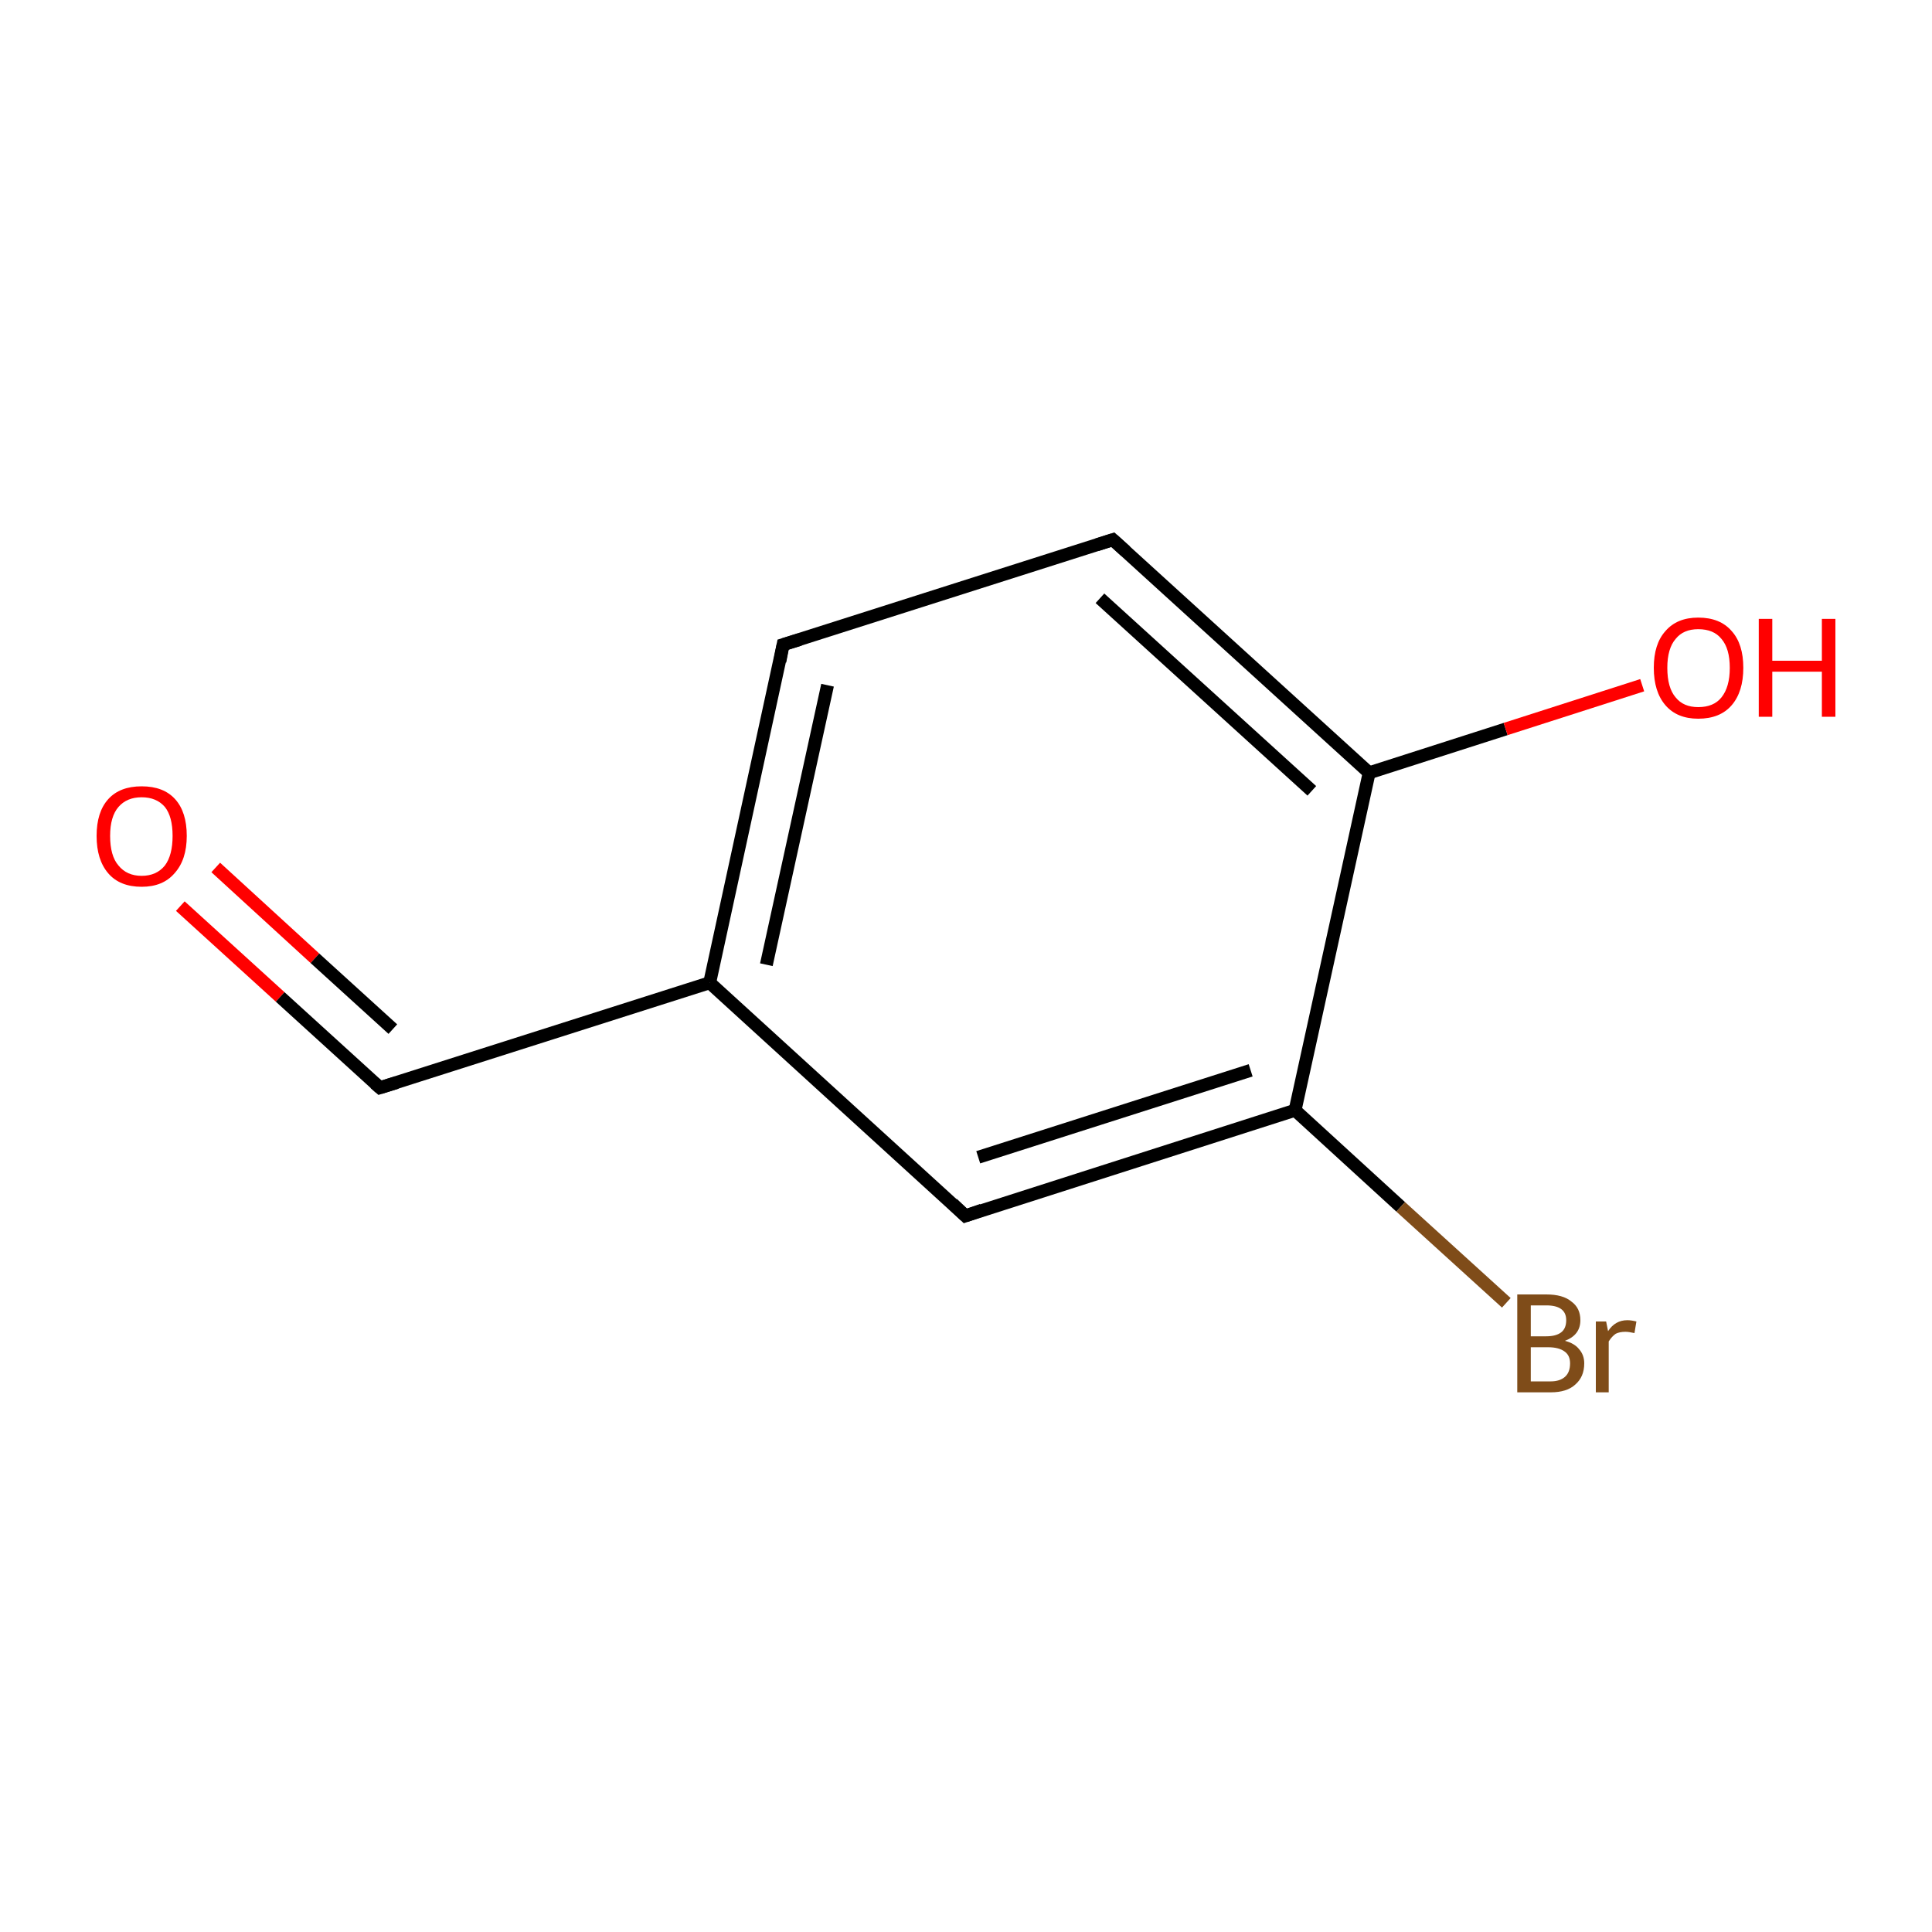 <?xml version='1.0' encoding='iso-8859-1'?>
<svg version='1.1' baseProfile='full'
              xmlns='http://www.w3.org/2000/svg'
                      xmlns:rdkit='http://www.rdkit.org/xml'
                      xmlns:xlink='http://www.w3.org/1999/xlink'
                  xml:space='preserve'
width='300px' height='300px' viewBox='0 0 300 300'>
<!-- END OF HEADER -->
<rect style='opacity:1.0;fill:#FFFFFF;stroke:none' width='300.0' height='300.0' x='0.0' y='0.0'> </rect>
<path class='bond-0 atom-0 atom-1' d='M 28.0,140.7 L 43.5,154.8' style='fill:none;fill-rule:evenodd;stroke:#FF0000;stroke-width:2.0px;stroke-linecap:butt;stroke-linejoin:miter;stroke-opacity:1' />
<path class='bond-0 atom-0 atom-1' d='M 43.5,154.8 L 59.0,168.9' style='fill:none;fill-rule:evenodd;stroke:#000000;stroke-width:2.0px;stroke-linecap:butt;stroke-linejoin:miter;stroke-opacity:1' />
<path class='bond-0 atom-0 atom-1' d='M 33.5,134.7 L 48.9,148.8' style='fill:none;fill-rule:evenodd;stroke:#FF0000;stroke-width:2.0px;stroke-linecap:butt;stroke-linejoin:miter;stroke-opacity:1' />
<path class='bond-0 atom-0 atom-1' d='M 48.9,148.8 L 61.0,159.8' style='fill:none;fill-rule:evenodd;stroke:#000000;stroke-width:2.0px;stroke-linecap:butt;stroke-linejoin:miter;stroke-opacity:1' />
<path class='bond-1 atom-1 atom-2' d='M 59.0,168.9 L 110.2,152.6' style='fill:none;fill-rule:evenodd;stroke:#000000;stroke-width:2.0px;stroke-linecap:butt;stroke-linejoin:miter;stroke-opacity:1' />
<path class='bond-2 atom-2 atom-3' d='M 110.2,152.6 L 121.6,100.1' style='fill:none;fill-rule:evenodd;stroke:#000000;stroke-width:2.0px;stroke-linecap:butt;stroke-linejoin:miter;stroke-opacity:1' />
<path class='bond-2 atom-2 atom-3' d='M 119.0,149.8 L 128.5,106.4' style='fill:none;fill-rule:evenodd;stroke:#000000;stroke-width:2.0px;stroke-linecap:butt;stroke-linejoin:miter;stroke-opacity:1' />
<path class='bond-3 atom-3 atom-4' d='M 121.6,100.1 L 172.8,83.8' style='fill:none;fill-rule:evenodd;stroke:#000000;stroke-width:2.0px;stroke-linecap:butt;stroke-linejoin:miter;stroke-opacity:1' />
<path class='bond-4 atom-4 atom-5' d='M 172.8,83.8 L 212.6,120.0' style='fill:none;fill-rule:evenodd;stroke:#000000;stroke-width:2.0px;stroke-linecap:butt;stroke-linejoin:miter;stroke-opacity:1' />
<path class='bond-4 atom-4 atom-5' d='M 170.8,92.9 L 203.7,122.8' style='fill:none;fill-rule:evenodd;stroke:#000000;stroke-width:2.0px;stroke-linecap:butt;stroke-linejoin:miter;stroke-opacity:1' />
<path class='bond-5 atom-5 atom-6' d='M 212.6,120.0 L 233.8,113.2' style='fill:none;fill-rule:evenodd;stroke:#000000;stroke-width:2.0px;stroke-linecap:butt;stroke-linejoin:miter;stroke-opacity:1' />
<path class='bond-5 atom-5 atom-6' d='M 233.8,113.2 L 255.0,106.4' style='fill:none;fill-rule:evenodd;stroke:#FF0000;stroke-width:2.0px;stroke-linecap:butt;stroke-linejoin:miter;stroke-opacity:1' />
<path class='bond-6 atom-5 atom-7' d='M 212.6,120.0 L 201.1,172.4' style='fill:none;fill-rule:evenodd;stroke:#000000;stroke-width:2.0px;stroke-linecap:butt;stroke-linejoin:miter;stroke-opacity:1' />
<path class='bond-7 atom-7 atom-8' d='M 201.1,172.4 L 217.5,187.4' style='fill:none;fill-rule:evenodd;stroke:#000000;stroke-width:2.0px;stroke-linecap:butt;stroke-linejoin:miter;stroke-opacity:1' />
<path class='bond-7 atom-7 atom-8' d='M 217.5,187.4 L 233.9,202.3' style='fill:none;fill-rule:evenodd;stroke:#7F4C19;stroke-width:2.0px;stroke-linecap:butt;stroke-linejoin:miter;stroke-opacity:1' />
<path class='bond-8 atom-7 atom-9' d='M 201.1,172.4 L 149.9,188.8' style='fill:none;fill-rule:evenodd;stroke:#000000;stroke-width:2.0px;stroke-linecap:butt;stroke-linejoin:miter;stroke-opacity:1' />
<path class='bond-8 atom-7 atom-9' d='M 194.2,166.2 L 151.9,179.7' style='fill:none;fill-rule:evenodd;stroke:#000000;stroke-width:2.0px;stroke-linecap:butt;stroke-linejoin:miter;stroke-opacity:1' />
<path class='bond-9 atom-9 atom-2' d='M 149.9,188.8 L 110.2,152.6' style='fill:none;fill-rule:evenodd;stroke:#000000;stroke-width:2.0px;stroke-linecap:butt;stroke-linejoin:miter;stroke-opacity:1' />
<path d='M 58.2,168.2 L 59.0,168.9 L 61.6,168.1' style='fill:none;stroke:#000000;stroke-width:2.0px;stroke-linecap:butt;stroke-linejoin:miter;stroke-miterlimit:10;stroke-opacity:1;' />
<path d='M 121.1,102.7 L 121.6,100.1 L 124.2,99.3' style='fill:none;stroke:#000000;stroke-width:2.0px;stroke-linecap:butt;stroke-linejoin:miter;stroke-miterlimit:10;stroke-opacity:1;' />
<path d='M 170.3,84.6 L 172.8,83.8 L 174.8,85.6' style='fill:none;stroke:#000000;stroke-width:2.0px;stroke-linecap:butt;stroke-linejoin:miter;stroke-miterlimit:10;stroke-opacity:1;' />
<path d='M 152.5,187.9 L 149.9,188.8 L 147.9,186.9' style='fill:none;stroke:#000000;stroke-width:2.0px;stroke-linecap:butt;stroke-linejoin:miter;stroke-miterlimit:10;stroke-opacity:1;' />
<path class='atom-0' d='M 15.0 129.8
Q 15.0 126.1, 16.8 124.1
Q 18.6 122.1, 22.0 122.1
Q 25.4 122.1, 27.2 124.1
Q 29.0 126.1, 29.0 129.8
Q 29.0 133.5, 27.1 135.6
Q 25.3 137.7, 22.0 137.7
Q 18.6 137.7, 16.8 135.6
Q 15.0 133.5, 15.0 129.8
M 22.0 136.0
Q 24.3 136.0, 25.6 134.4
Q 26.8 132.8, 26.8 129.8
Q 26.8 126.8, 25.6 125.3
Q 24.3 123.8, 22.0 123.8
Q 19.7 123.8, 18.4 125.3
Q 17.1 126.8, 17.1 129.8
Q 17.1 132.9, 18.4 134.4
Q 19.7 136.0, 22.0 136.0
' fill='#FF0000'/>
<path class='atom-6' d='M 256.8 103.7
Q 256.8 100.0, 258.6 98.0
Q 260.4 95.9, 263.7 95.9
Q 267.1 95.9, 268.9 98.0
Q 270.7 100.0, 270.7 103.7
Q 270.7 107.4, 268.9 109.5
Q 267.1 111.6, 263.7 111.6
Q 260.4 111.6, 258.6 109.5
Q 256.8 107.4, 256.8 103.7
M 263.7 109.8
Q 266.1 109.8, 267.3 108.3
Q 268.6 106.7, 268.6 103.7
Q 268.6 100.7, 267.3 99.2
Q 266.1 97.7, 263.7 97.7
Q 261.4 97.7, 260.2 99.2
Q 258.9 100.7, 258.9 103.7
Q 258.9 106.8, 260.2 108.3
Q 261.4 109.8, 263.7 109.8
' fill='#FF0000'/>
<path class='atom-6' d='M 273.1 96.1
L 275.2 96.1
L 275.2 102.6
L 282.9 102.6
L 282.9 96.1
L 285.0 96.1
L 285.0 111.3
L 282.9 111.3
L 282.9 104.3
L 275.2 104.3
L 275.2 111.3
L 273.1 111.3
L 273.1 96.1
' fill='#FF0000'/>
<path class='atom-8' d='M 243.0 208.2
Q 244.5 208.6, 245.2 209.5
Q 246.0 210.4, 246.0 211.7
Q 246.0 213.8, 244.6 215.0
Q 243.3 216.2, 240.8 216.2
L 235.6 216.2
L 235.6 201.0
L 240.1 201.0
Q 242.7 201.0, 244.0 202.1
Q 245.4 203.1, 245.4 205.0
Q 245.4 207.3, 243.0 208.2
M 237.7 202.7
L 237.7 207.5
L 240.1 207.5
Q 241.6 207.5, 242.4 206.9
Q 243.2 206.3, 243.2 205.0
Q 243.2 202.7, 240.1 202.7
L 237.7 202.7
M 240.8 214.5
Q 242.2 214.5, 243.0 213.8
Q 243.8 213.1, 243.8 211.7
Q 243.8 210.5, 243.0 209.9
Q 242.1 209.2, 240.4 209.2
L 237.7 209.2
L 237.7 214.5
L 240.8 214.5
' fill='#7F4C19'/>
<path class='atom-8' d='M 249.4 205.2
L 249.7 206.7
Q 250.8 205.0, 252.7 205.0
Q 253.3 205.0, 254.1 205.2
L 253.8 207.0
Q 252.9 206.8, 252.4 206.8
Q 251.5 206.8, 250.9 207.1
Q 250.3 207.5, 249.8 208.3
L 249.8 216.2
L 247.8 216.2
L 247.8 205.2
L 249.4 205.2
' fill='#7F4C19'/>
</svg>
